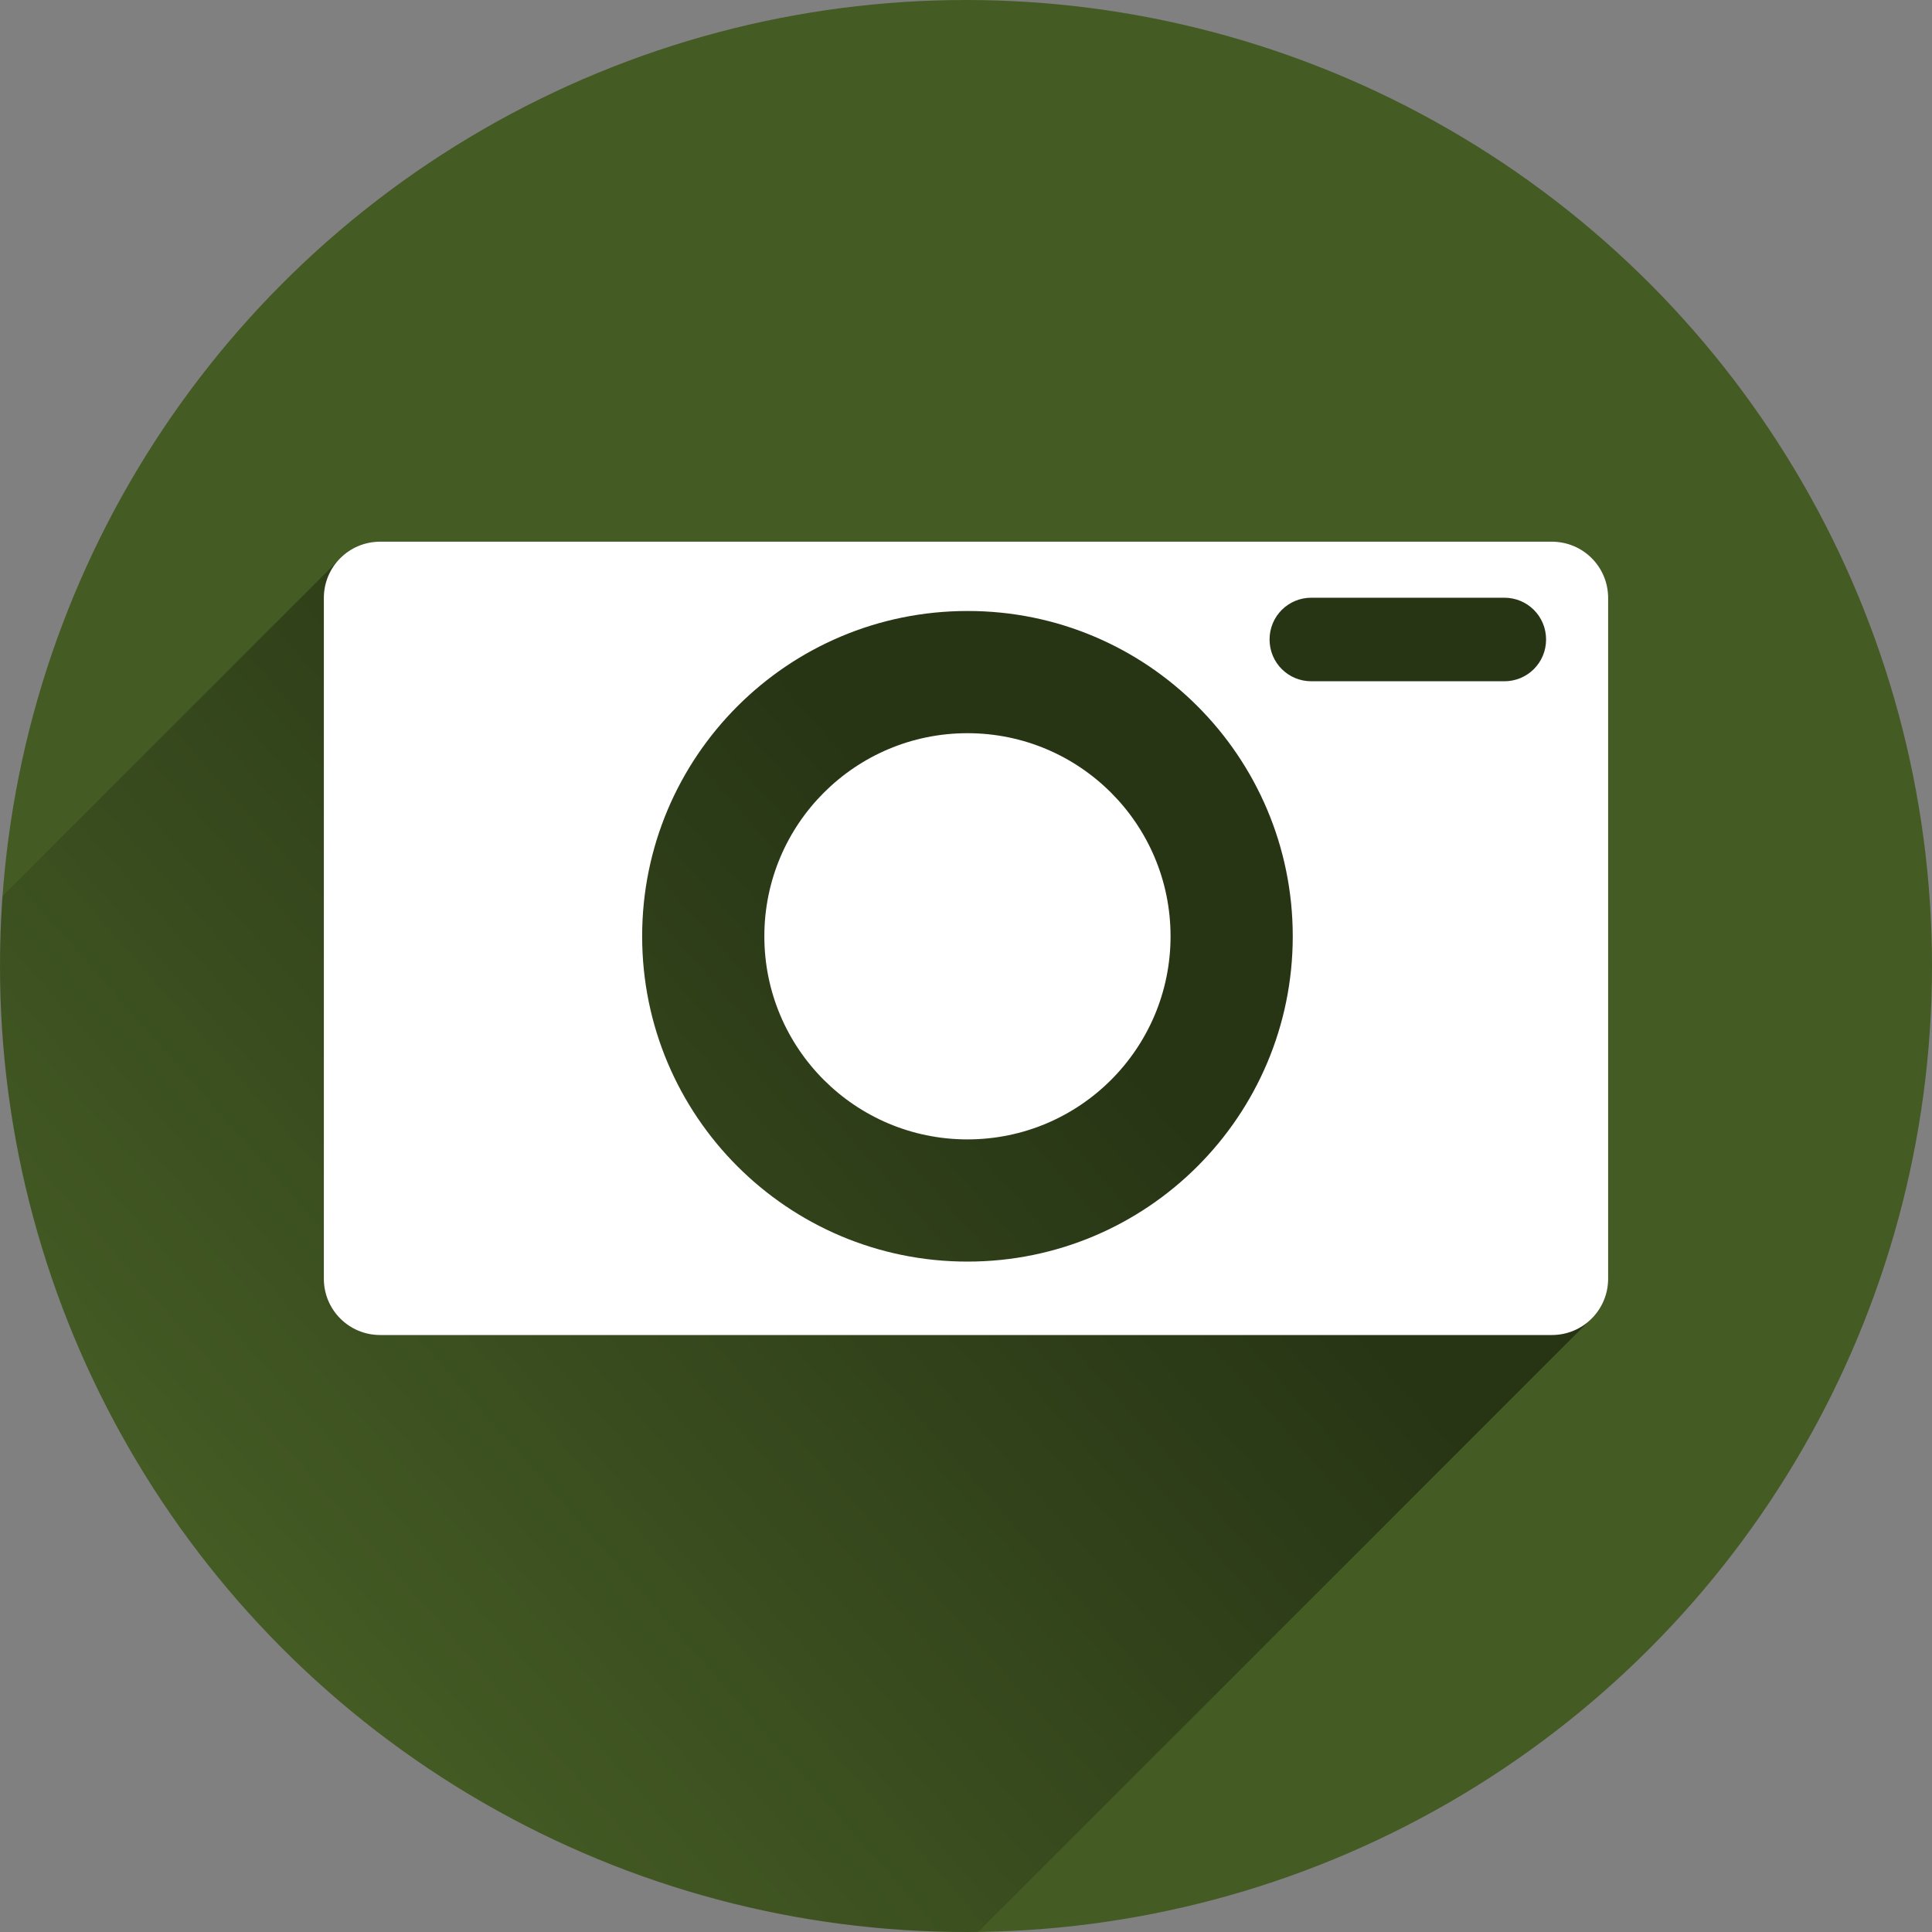 <?xml version="1.0" encoding="utf-8"?>
<!-- Generator: Adobe Illustrator 19.1.0, SVG Export Plug-In . SVG Version: 6.00 Build 0)  -->
<svg version="1.1"
	 id="svg4149" xmlns:rdf="http://www.w3.org/1999/02/22-rdf-syntax-ns#" xmlns:svg="http://www.w3.org/2000/svg" xmlns:cc="http://creativecommons.org/ns#" xmlns:dc="http://purl.org/dc/elements/1.1/"
	 xmlns="http://www.w3.org/2000/svg" xmlns:xlink="http://www.w3.org/1999/xlink" x="0px" y="0px" viewBox="-20 -102.7 800 800"
	 style="enable-background:new -20 -102.7 800 800;" xml:space="preserve">
<rect x="-20" y="-102.7" width="800" height="800" fill="#808080" stroke="none"/>
<style type="text/css">
	.st0{fill:#445B24;}
	.st1{opacity:0.42;fill:url(#SVGID_1_);enable-background:new    ;}
	.st2{fill:#FFFFFF;}
</style>
<circle id="circle6177" class="st0" cx="380" cy="297.3" r="400"/>
<linearGradient id="SVGID_1_" gradientUnits="userSpaceOnUse" x1="401.273" y1="311.582" x2="84.273" y2="32.582" gradientTransform="matrix(1 0 0 -1 0 593.84)">
	<stop  offset="0" style="stop-color:#000000"/>
	<stop  offset="1" style="stop-color:#000000;stop-opacity:0"/>
</linearGradient>
<path class="st1" d="M622.6,121.6H137.4c-7.1,0-13.4,3.1-17.7,8.1L-19,268.4c-0.7,9.5-1,19.1-1,28.9c0,220.9,179.1,400,400,400
	c1.7,0,3.3,0,5,0l252.8-252.8c5-4.3,8.1-10.6,8.1-17.7V144.9C645.9,132,635.5,121.6,622.6,121.6z"/>
<path class="st2" d="M622.6,121.6H137.4l0,0c-12.9,0-23.3,10.4-23.3,23.3v281.9c0,12.9,10.4,23.3,23.3,23.3h485.2
	c12.9,0,23.3-10.4,23.3-23.3V144.9C645.9,132,635.5,121.6,622.6,121.6z M515.3,285c0,74.4-60.3,134.7-134.7,134.7
	S245.9,359.4,245.9,285s60.3-134.7,134.7-134.7l0,0l0,0C455,150.2,515.3,210.6,515.3,285L515.3,285z M602.9,179.4H523
	c-9.6,0-17.3-7.7-17.3-17.3s7.7-17.3,17.3-17.3l0,0h79.9c9.6,0,17.3,7.7,17.3,17.3S612.5,179.4,602.9,179.4z"/>
<circle class="st2" cx="380.6" cy="285" r="84.1"/>
</svg>
